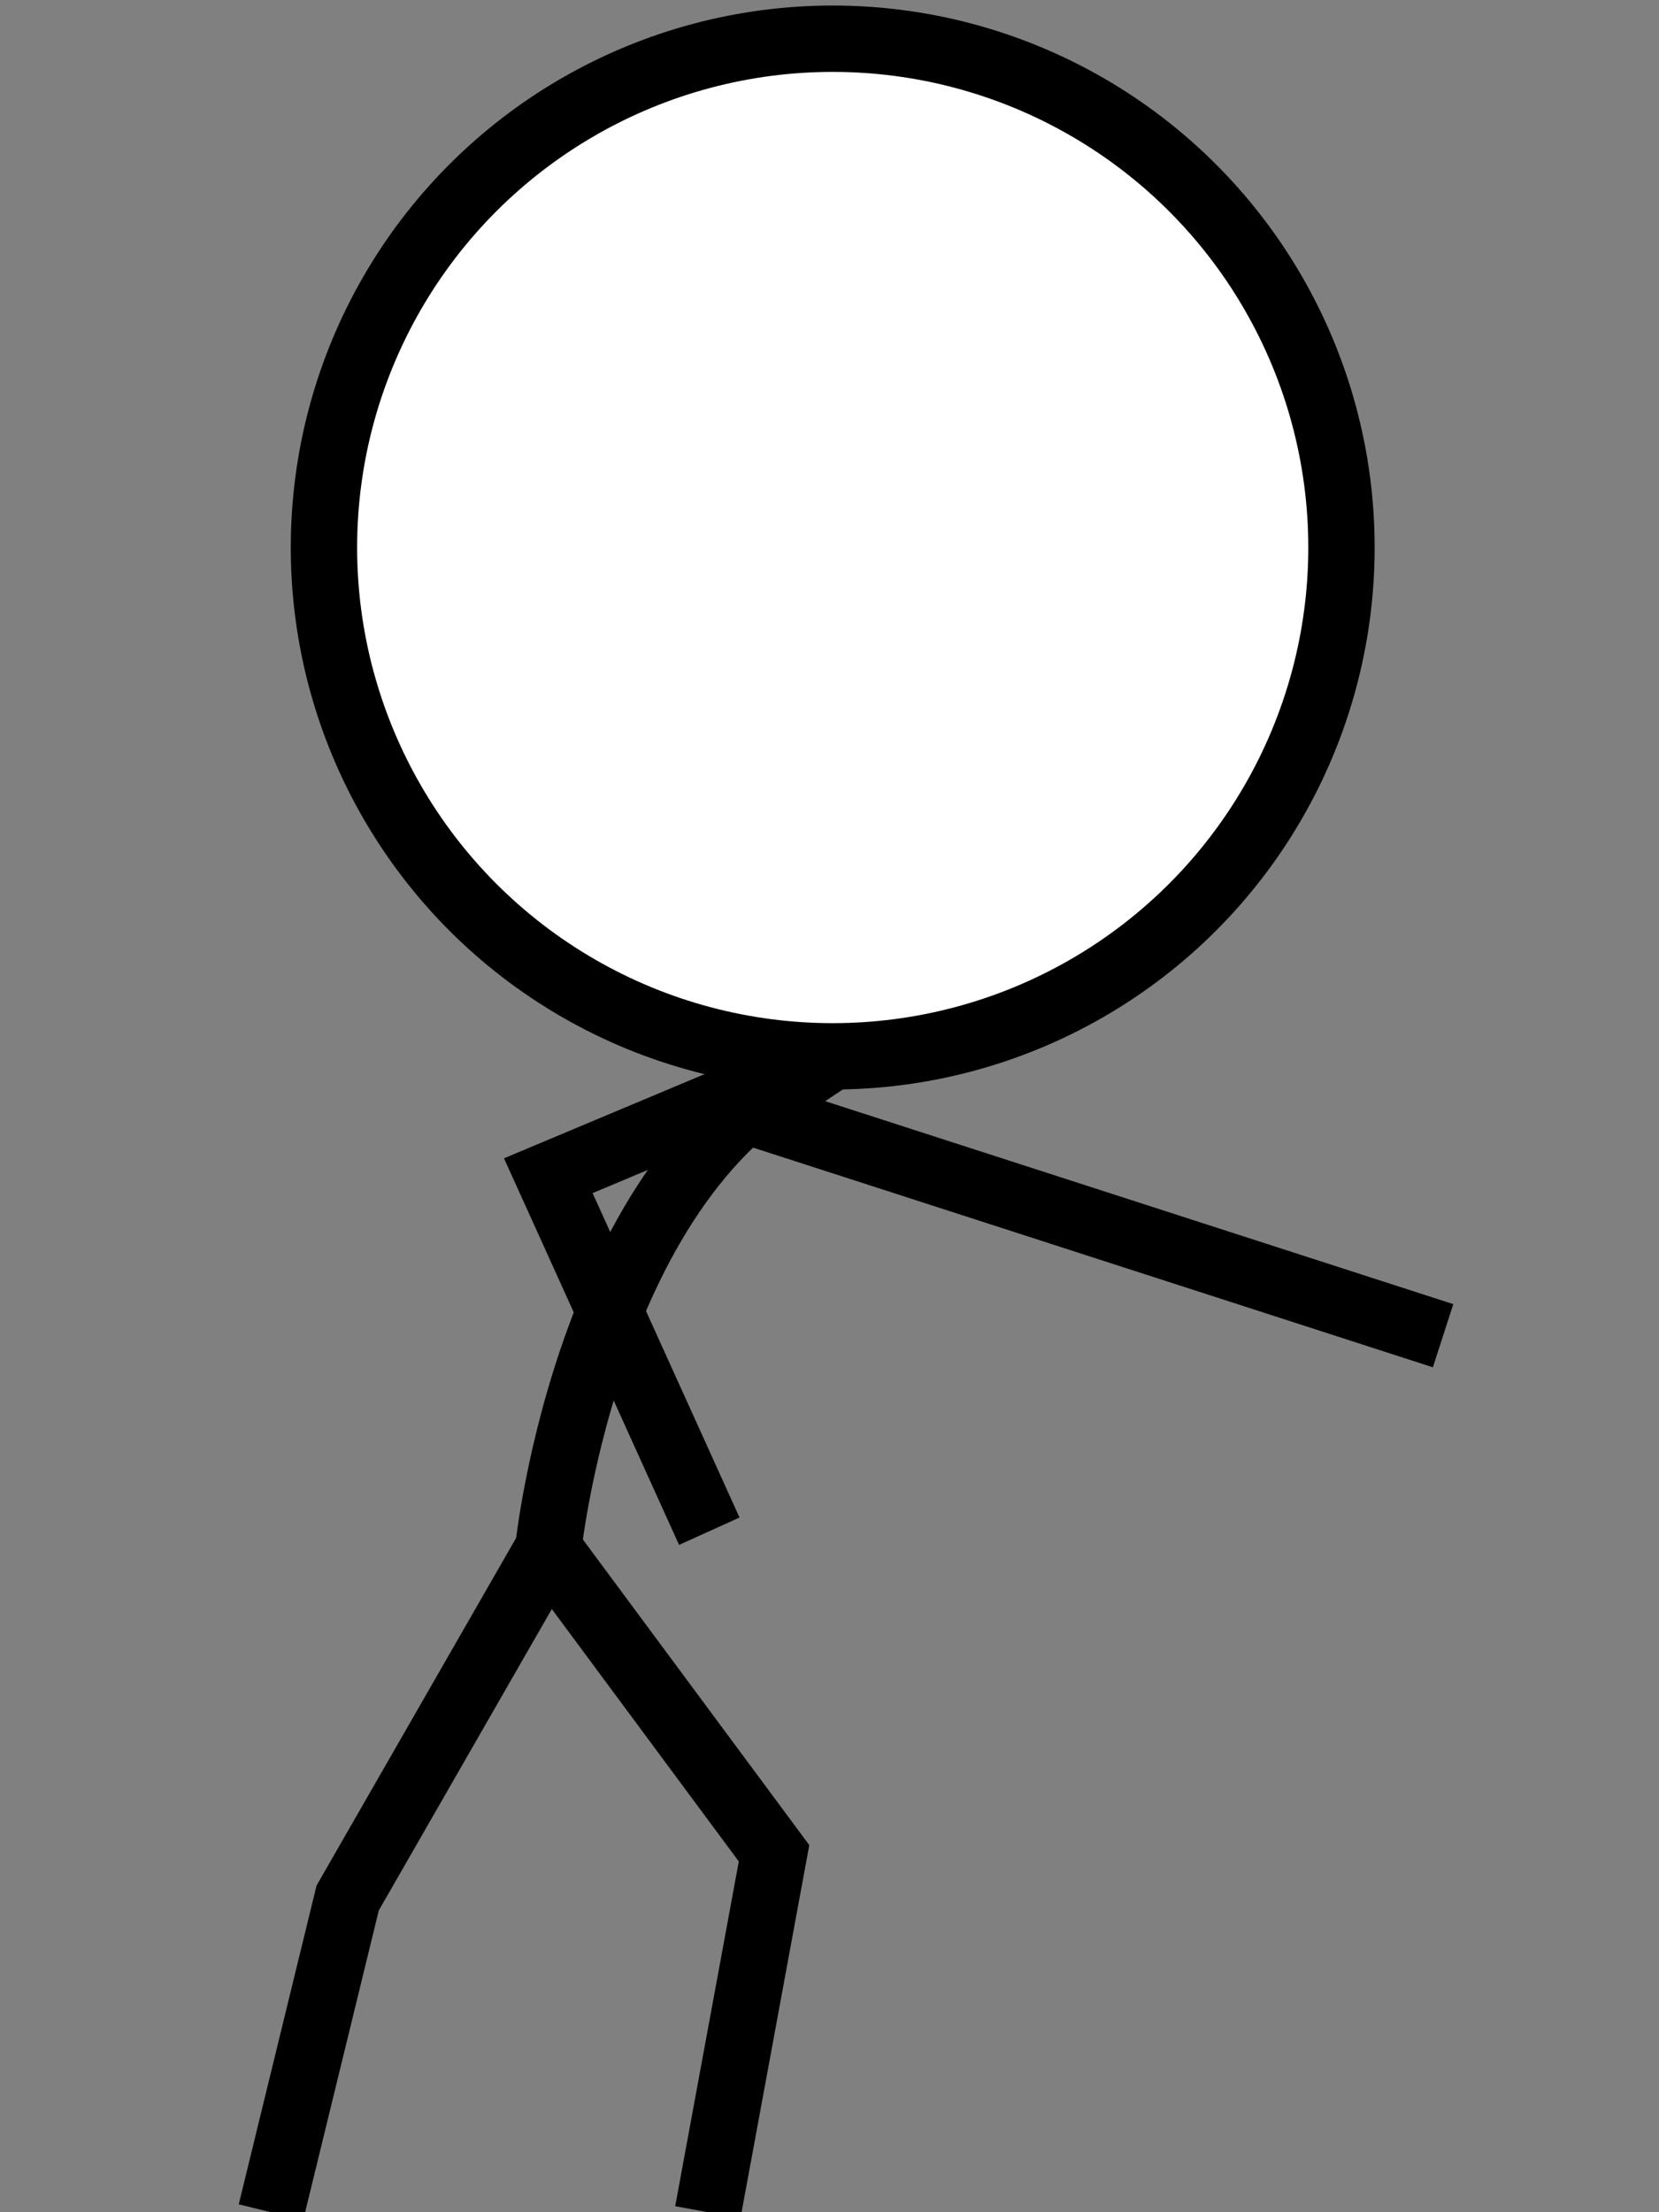 <?xml version="1.0" encoding="utf-8"?>
<!-- Generator: Adobe Illustrator 16.0.0, SVG Export Plug-In . SVG Version: 6.00 Build 0)  -->
<!DOCTYPE svg PUBLIC "-//W3C//DTD SVG 1.1//EN" "http://www.w3.org/Graphics/SVG/1.1/DTD/svg11.dtd">
<svg version="1.1" id="player-model" xmlns="http://www.w3.org/2000/svg" xmlns:xlink="http://www.w3.org/1999/xlink" x="0px"
	 y="0px" width="75px" height="100px" viewBox="0 0 75 100" enable-background="new 0 0 75 100" xml:space="preserve">
<rect x="0" y="0" width="75" height="100" fill="#808080" stroke="none"/>
<ellipse fill="#FFFFFF" stroke="#000000" stroke-width="3" stroke-miterlimit="10" cx="37.645" cy="24.75" rx="23" ry="23"/>
<path fill="none" stroke="#000000" stroke-width="3" stroke-miterlimit="10" d="M37.645,47.75C26.642,52.15,24.787,70,24.787,70"/>
<polyline fill="none" stroke="#000000" stroke-width="3" stroke-miterlimit="10" points="24.787,70 15.718,85.795 12.25,100 "/>
<polyline fill="none" stroke="#000000" stroke-width="3" stroke-miterlimit="10" points="24.787,70 34.993,83.775 32,100 "/>
<polyline fill="none" stroke="#000000" stroke-width="3" stroke-miterlimit="10" points="37.645,47.75 24.787,53.146 32.066,69.216 
	"/>
<polyline fill="none" stroke="#000000" stroke-width="3" stroke-miterlimit="10" points="37.645,47.75 33.885,50.248 65.239,60.379 
	"/>
</svg>
